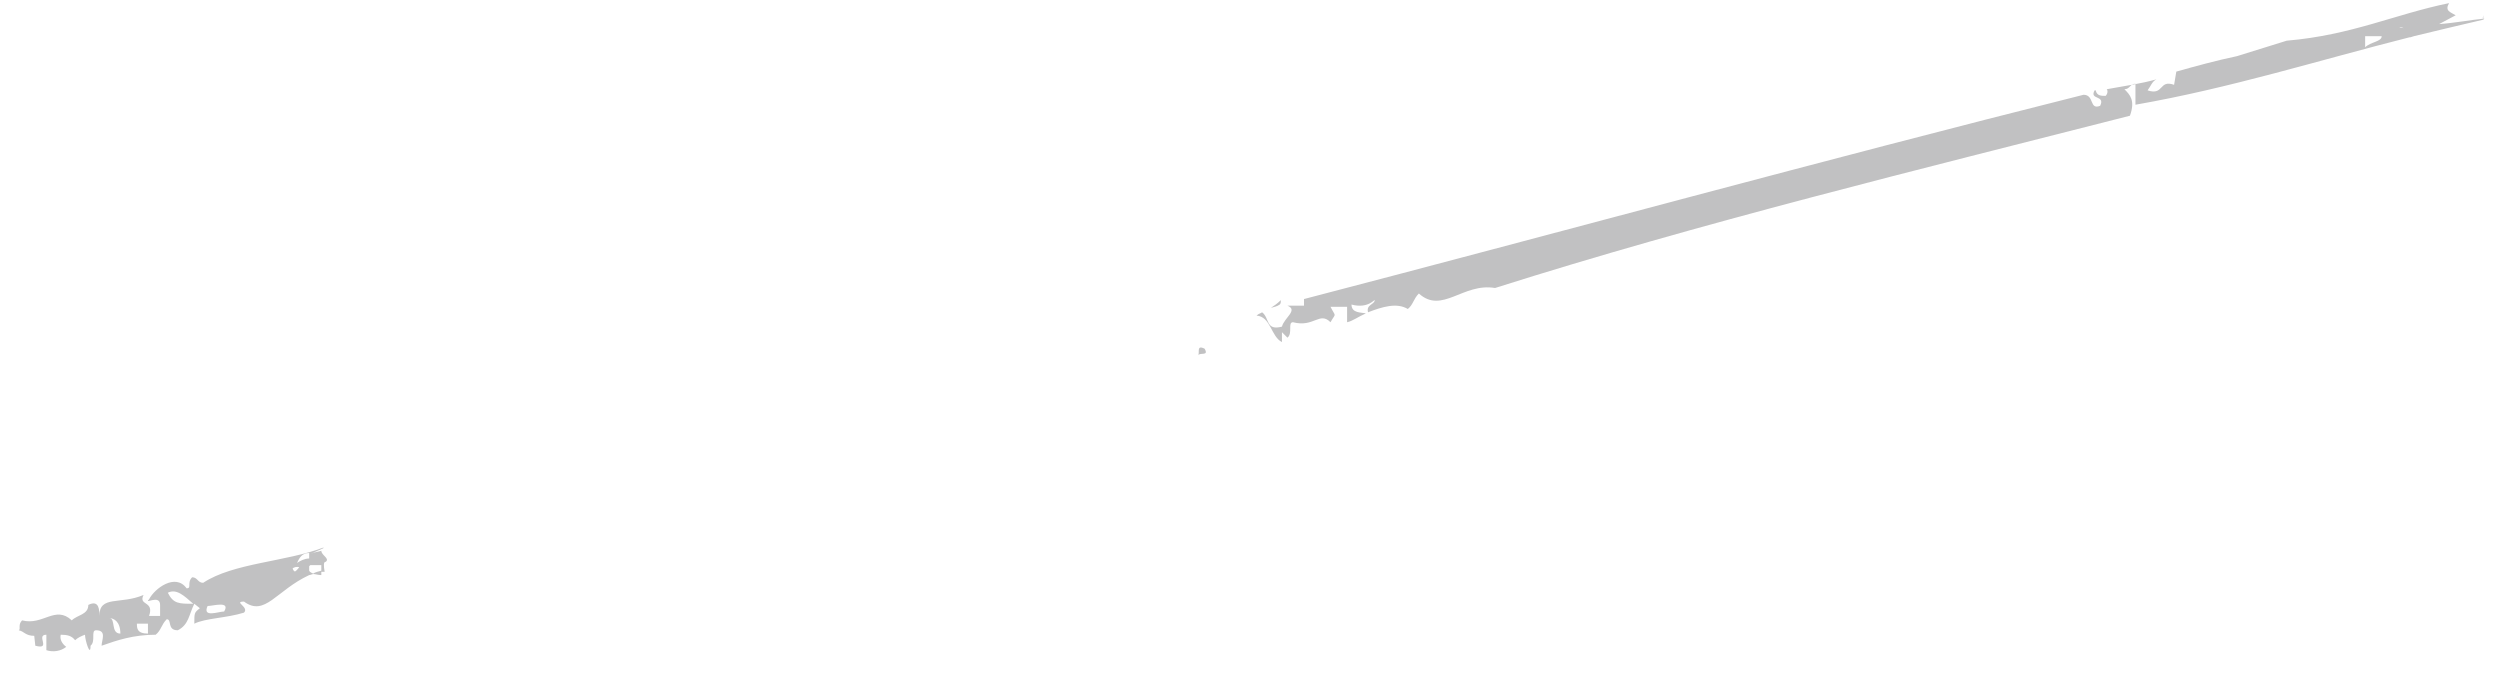 ﻿<?xml version="1.0" encoding="utf-8"?>
<svg version="1.1" xmlns:xlink="http://www.w3.org/1999/xlink" width="55px" height="15px" xmlns="http://www.w3.org/2000/svg">
  <g transform="matrix(1 0 0 1 -289 -473 )">
    <path d="M 26.356 7.818  C 26.405 7.745  26.599 7.842  26.502 7.672  C 26.308 7.575  26.405 7.769  26.356 7.818  Z M 0.753 13.988  L 0.777 14.206  C 1.142 14.304  0.777 13.964  1.02 13.964  L 1.02 14.304  C 1.166 14.352  1.336 14.328  1.457 14.231  C 1.36 14.158  1.312 14.061  1.336 13.964  C 1.482 13.964  1.579 13.988  1.652 14.085  C 1.7 14.036  1.798 13.988  1.87 13.964  C 1.87 14.085  1.992 14.474  1.992 14.206  C 2.113 14.109  1.992 13.866  2.113 13.866  C 2.356 13.866  2.235 14.085  2.235 14.206  C 2.575 14.085  2.939 13.964  3.425 13.964  C 3.547 13.866  3.547 13.745  3.668 13.623  C 3.789 13.623  3.668 13.866  3.911 13.866  C 4.154 13.745  4.154 13.526  4.275 13.283  C 4.3 13.308  4.372 13.356  4.397 13.381  C 4.275 13.478  4.275 13.478  4.275 13.721  C 4.518 13.599  4.98 13.599  5.368 13.478  C 5.49 13.356  5.126 13.235  5.368 13.235  C 5.83 13.575  6.073 12.992  6.802 12.652  C 6.826 12.652  6.875 12.628  6.899 12.628  C 6.875 12.603  6.826 12.603  6.802 12.555  L 6.802 12.457  L 6.826 12.433  L 7.069 12.433  L 7.069 12.555  C 6.996 12.579  6.947 12.579  6.875 12.628  C 6.947 12.628  6.996 12.652  7.069 12.652  L 7.069 12.579  L 7.142 12.579  C 7.117 12.433  7.117 12.36  7.166 12.36  C 7.263 12.287  7.069 12.215  7.069 12.117  C 6.996 12.142  6.923 12.142  6.826 12.19  L 7.093 12.069  C 7.117 12.069  7.117 12.045  7.117 12.045  C 6.292 12.36  5.126 12.385  4.47 12.822  C 4.348 12.822  4.348 12.7  4.227 12.7  C 4.105 12.822  4.227 12.943  4.105 12.943  C 3.862 12.603  3.401 12.943  3.279 13.186  C 3.158 13.308  3.522 13.065  3.522 13.308  L 3.522 13.551  L 3.279 13.551  C 3.401 13.211  3.036 13.332  3.158 13.089  C 2.648 13.308  2.186 13.089  2.186 13.551  C 2.186 13.429  2.186 13.186  1.943 13.308  C 1.943 13.526  1.7 13.526  1.579 13.648  C 1.215 13.308  0.947 13.769  0.486 13.648  C 0.389 13.745  0.462 13.842  0.413 13.866  C 0.534 13.891  0.559 13.988  0.753 13.988  Z M 6.534 12.385  C 6.583 12.287  6.632 12.166  6.802 12.166  L 6.802 12.287  C 6.704 12.287  6.607 12.336  6.534 12.385  Z M 6.437 12.506  C 6.462 12.482  6.534 12.457  6.583 12.482  C 6.51 12.555  6.486 12.628  6.437 12.506  Z M 4.931 13.453  C 4.81 13.453  4.445 13.599  4.567 13.332  C 4.688 13.332  5.077 13.211  4.931 13.453  Z M 3.692 13.04  C 3.887 12.943  4.057 13.113  4.251 13.283  C 3.935 13.283  3.814 13.283  3.692 13.04  Z M 3.012 13.721  L 3.255 13.721  L 3.255 13.939  C 3.012 13.939  3.012 13.818  3.012 13.721  Z M 2.405 13.599  C 2.502 13.599  2.648 13.672  2.648 13.939  C 2.429 13.939  2.551 13.599  2.405 13.599  Z M 28.178 6.603  C 28.105 6.676  28.033 6.725  27.96 6.773  C 28.033 6.749  28.081 6.749  28.154 6.7  C 28.178 6.676  28.178 6.652  28.178 6.603  Z M 47.879 1.575  L 47.83 1.866  C 47.49 1.745  47.612 2.109  47.247 1.988  C 47.32 1.891  47.344 1.793  47.442 1.745  C 47.102 1.842  46.737 1.891  46.348 1.963  C 46.373 1.988  46.373 2.061  46.324 2.109  C 46.227 2.109  46.13 2.109  46.106 1.988  L 46.081 1.988  C 45.96 2.206  46.324 2.085  46.203 2.328  C 45.96 2.425  46.081 2.085  45.838 2.085  C 40.033 3.542  34.373 5.097  28.688 6.579  L 28.688 6.725  L 28.324 6.725  C 28.567 6.822  28.251 6.992  28.203 7.186  C 27.838 7.283  27.935 6.992  27.765 6.87  C 27.741 6.895  27.692 6.895  27.644 6.943  C 27.96 6.968  27.96 7.405  28.203 7.526  L 28.203 7.308  L 28.324 7.429  C 28.446 7.332  28.324 7.089  28.446 7.089  C 28.907 7.21  29.029 6.846  29.271 7.089  C 29.393 6.87  29.393 6.992  29.271 6.749  L 29.636 6.749  L 29.636 7.089  C 29.757 7.065  29.879 6.968  30.049 6.895  C 29.952 6.87  29.733 6.895  29.733 6.7  C 30.097 6.798  30.243 6.579  30.243 6.603  C 30.243 6.7  30.049 6.7  30.097 6.87  C 30.413 6.749  30.729 6.652  30.972 6.798  C 31.093 6.7  31.093 6.579  31.215 6.457  C 31.725 6.919  32.186 6.215  32.891 6.336  C 37.409 4.903  42.195 3.737  46.859 2.546  C 46.98 2.206  46.859 2.085  46.737 1.963  C 46.859 1.963  46.859 1.842  46.98 1.842  L 46.98 2.304  C 49.069 1.939  50.988 1.332  53.004 0.822  C 53.029 0.822  53.029 0.822  53.102 0.797  C 53.612 0.676  54.098 0.555  54.632 0.433  L 54.656 0.409  C 54.389 0.433  54 0.506  53.66 0.53  L 54.025 0.336  C 53.903 0.263  53.782 0.239  53.879 0.069  C 52.689 0.312  51.741 0.773  50.308 0.895  L 49.215 1.235  C 48.753 1.332  48.316 1.453  47.879 1.575  Z M 52.786 0.603  C 52.834 0.579  52.859 0.603  52.883 0.627  C 52.859 0.603  52.834 0.603  52.786 0.603  Z M 52.033 1.04  L 52.033 0.797  L 52.397 0.797  C 52.397 0.919  52.154 0.919  52.033 1.04  Z M 54.632 0.336  C 54.632 0.36  54.608 0.409  54.632 0.409  L 54.632 0.336  Z " fill-rule="nonzero" fill="#c1c1c2" stroke="none" transform="matrix(1 0 0 1 289 473 )" />
  </g>
</svg>